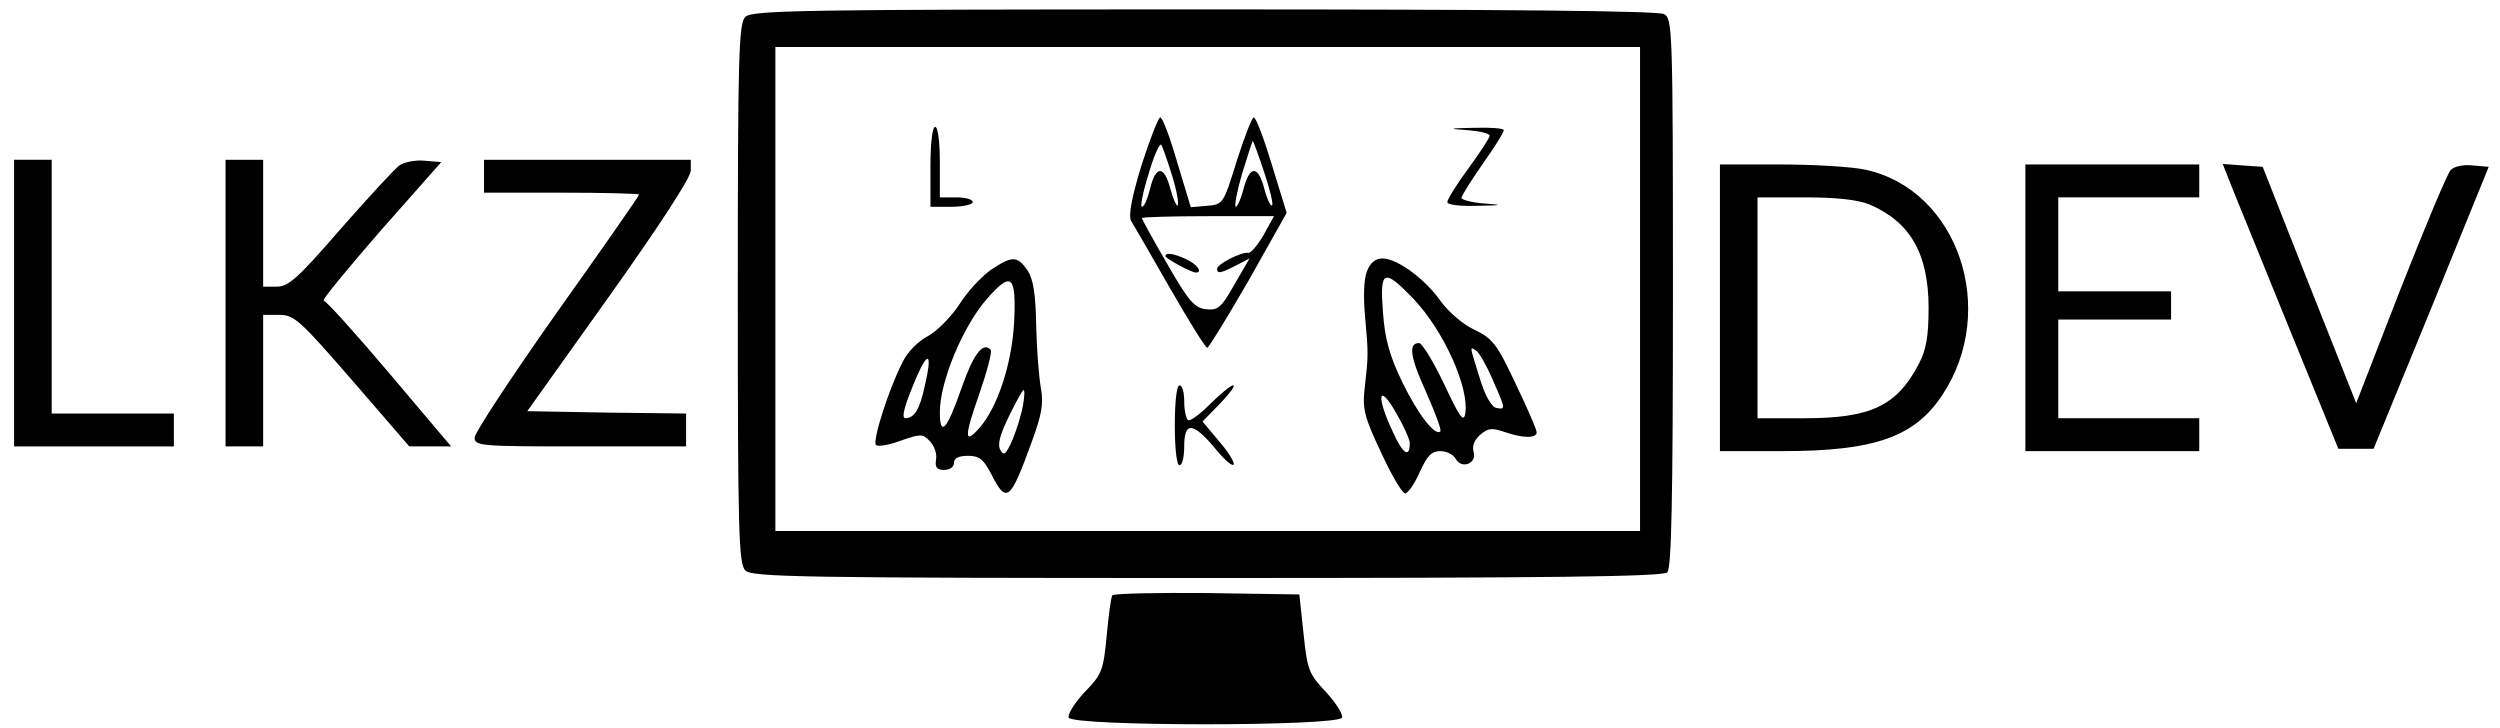 <?xml version="1.0" standalone="no"?>
<!DOCTYPE svg PUBLIC "-//W3C//DTD SVG 20010904//EN"
 "http://www.w3.org/TR/2001/REC-SVG-20010904/DTD/svg10.dtd">
<svg version="1.0" xmlns="http://www.w3.org/2000/svg"
 width="532pt" height="155pt" viewBox="0 0 532 155"
 preserveAspectRatio="xMidYMid meet">

<g transform="translate(0,155) scale(0.1,-0.1)"
fill="#000000" stroke="none">
<path d="M1586 1514 c-14 -14 -16 -81 -16 -589 0 -508 2 -575 16 -589 14 -14
117 -16 983 -16 739 0 970 3 979 12 9 9 12 155 12 595 0 565 -1 583 -19 593
-13 7 -337 10 -980 10 -859 0 -961 -2 -975 -16z m1904 -579 l0 -515 -920 0
-920 0 0 515 0 515 920 0 920 0 0 -515z"/>
<path d="M2429 1198 c-21 -69 -28 -107 -22 -118 5 -8 42 -72 82 -142 41 -71
76 -128 80 -128 3 0 43 65 88 143 l81 144 -31 101 c-17 56 -34 102 -39 102 -4
0 -20 -42 -36 -92 -29 -93 -29 -93 -64 -96 l-34 -3 -29 96 c-15 52 -31 95 -36
95 -4 0 -22 -46 -40 -102z m65 -21 c10 -32 15 -61 12 -64 -2 -3 -10 14 -16 37
-13 49 -31 48 -43 -3 -5 -20 -12 -37 -17 -37 -4 0 2 31 14 69 11 39 24 67 27
63 3 -4 13 -33 23 -65z m196 7 c12 -36 20 -68 17 -71 -3 -3 -11 14 -17 37 -13
49 -31 48 -44 -3 -5 -20 -13 -37 -16 -37 -4 0 2 32 13 70 12 39 22 70 23 70 1
0 12 -30 24 -66z m-1 -134 c-13 -22 -27 -39 -33 -38 -15 2 -66 -24 -66 -34 0
-11 7 -10 40 7 l29 15 -32 -55 c-28 -50 -35 -56 -61 -53 -24 3 -36 16 -82 96
-30 52 -54 95 -54 98 0 2 63 4 141 4 l140 0 -22 -40z"/>
<path d="M2480 1005 c0 -5 55 -35 65 -35 15 0 2 18 -20 28 -27 13 -45 15 -45
7z"/>
<path d="M1980 1195 l0 -85 45 0 c25 0 45 5 45 10 0 6 -16 10 -35 10 l-35 0 0
75 c0 43 -4 75 -10 75 -6 0 -10 -35 -10 -85z"/>
<path d="M3123 1273 c26 -2 47 -7 47 -12 0 -4 -20 -35 -45 -69 -25 -34 -45
-66 -45 -72 0 -6 26 -9 63 -8 56 1 57 2 15 5 -27 2 -48 8 -48 12 0 4 20 36 45
72 25 35 45 67 45 72 0 4 -28 6 -62 5 -57 -1 -58 -2 -15 -5z"/>
<path d="M2109 976 c-20 -14 -50 -46 -67 -73 -17 -26 -47 -57 -67 -68 -21 -11
-44 -34 -54 -55 -30 -58 -65 -169 -57 -177 4 -4 28 0 52 9 43 15 47 15 62 0
10 -10 16 -27 14 -39 -3 -18 2 -23 17 -23 12 0 21 6 21 15 0 10 10 15 30 15
24 0 33 -7 50 -40 32 -63 40 -56 86 71 21 57 25 81 19 113 -4 23 -9 82 -10
133 -1 66 -6 98 -18 117 -22 32 -33 32 -78 2z m49 -113 c-5 -89 -36 -182 -75
-225 -31 -35 -31 -17 0 71 17 49 29 93 25 97 -17 17 -37 -10 -63 -85 -30 -86
-45 -102 -45 -48 0 65 49 183 101 242 52 59 62 49 57 -52z m-190 -134 c-11
-51 -22 -68 -41 -69 -10 0 -2 28 24 89 25 57 33 48 17 -20z m209 -41 c-3 -18
-13 -51 -22 -73 -14 -32 -19 -36 -26 -23 -7 12 -1 33 18 72 15 31 29 56 31 56
3 0 2 -15 -1 -32z"/>
<path d="M2909 973 c-7 -17 -8 -56 -4 -98 7 -79 7 -81 -1 -151 -5 -44 -1 -61
35 -137 22 -48 45 -87 51 -87 6 0 20 20 31 45 16 35 25 45 44 45 13 0 28 -7
33 -17 13 -22 45 -9 38 15 -4 12 1 25 13 36 17 15 25 16 52 7 40 -14 69 -14
69 -1 0 6 -20 52 -45 104 -40 85 -49 96 -89 115 -25 12 -55 39 -71 61 -32 46
-92 90 -123 90 -15 0 -26 -9 -33 -27z m98 -58 c65 -68 120 -190 111 -245 -3
-20 -12 -8 -45 63 -23 48 -47 87 -53 87 -24 0 -19 -30 15 -105 19 -43 33 -80
30 -83 -11 -11 -48 37 -81 105 -27 56 -37 91 -41 148 -7 91 1 95 64 30z m169
-172 c28 -64 29 -65 8 -61 -10 2 -24 26 -35 63 -22 71 -22 68 -8 59 6 -3 22
-31 35 -61z m-176 -136 c0 -33 -15 -23 -36 24 -36 76 -31 106 6 42 17 -29 30
-58 30 -66z"/>
<path d="M2500 645 c0 -50 4 -85 10 -85 6 0 10 18 10 40 0 53 18 52 64 -2 19
-24 37 -40 41 -37 3 4 -10 26 -30 49 l-36 43 38 39 c20 21 33 38 27 38 -5 0
-27 -18 -49 -40 -21 -21 -42 -37 -47 -34 -4 3 -8 21 -8 40 0 19 -4 34 -10 34
-6 0 -10 -35 -10 -85z"/>
<path d="M30 905 l0 -305 170 0 170 0 0 35 0 35 -130 0 -130 0 0 270 0 270
-40 0 -40 0 0 -305z"/>
<path d="M480 905 l0 -305 40 0 40 0 0 140 0 140 34 0 c32 0 44 -11 156 -140
l121 -140 45 0 44 0 -131 155 c-72 85 -135 155 -140 155 -6 0 49 66 120 148
l130 147 -36 3 c-19 2 -43 -3 -53 -10 -10 -7 -66 -68 -125 -135 -91 -105 -111
-123 -136 -123 l-29 0 0 135 0 135 -40 0 -40 0 0 -305z"/>
<path d="M1030 1175 l0 -35 165 0 c91 0 165 -2 165 -4 0 -3 -79 -116 -175
-251 -96 -136 -175 -256 -175 -266 0 -18 11 -19 225 -19 l225 0 0 35 0 35
-169 2 -169 3 174 244 c106 149 174 253 174 268 l0 23 -220 0 -220 0 0 -35z"/>
<path d="M3660 895 l0 -305 133 0 c196 0 281 30 340 119 121 182 33 438 -164
480 -27 6 -108 11 -179 11 l-130 0 0 -305z m318 220 c87 -37 126 -105 126
-220 0 -62 -5 -89 -21 -120 -47 -89 -102 -115 -243 -115 l-100 0 0 235 0 235
100 0 c68 0 113 -5 138 -15z"/>
<path d="M4310 895 l0 -305 185 0 185 0 0 35 0 35 -150 0 -150 0 0 105 0 105
120 0 120 0 0 30 0 30 -120 0 -120 0 0 100 0 100 150 0 150 0 0 35 0 35 -185
0 -185 0 0 -305z"/>
<path d="M4745 1163 c8 -21 64 -157 123 -303 l108 -265 38 0 37 0 123 300 122
300 -35 3 c-19 2 -39 -2 -46 -10 -7 -7 -55 -122 -107 -254 l-94 -242 -100 252
-99 251 -43 3 -42 3 15 -38z"/>
<path d="M2367 283 c-3 -5 -8 -43 -12 -86 -7 -74 -10 -82 -47 -120 -21 -22
-36 -47 -34 -54 8 -19 574 -19 582 0 2 7 -13 31 -34 54 -36 38 -40 46 -48 124
l-9 84 -197 3 c-108 1 -199 -1 -201 -5z"/>
</g>
</svg>
